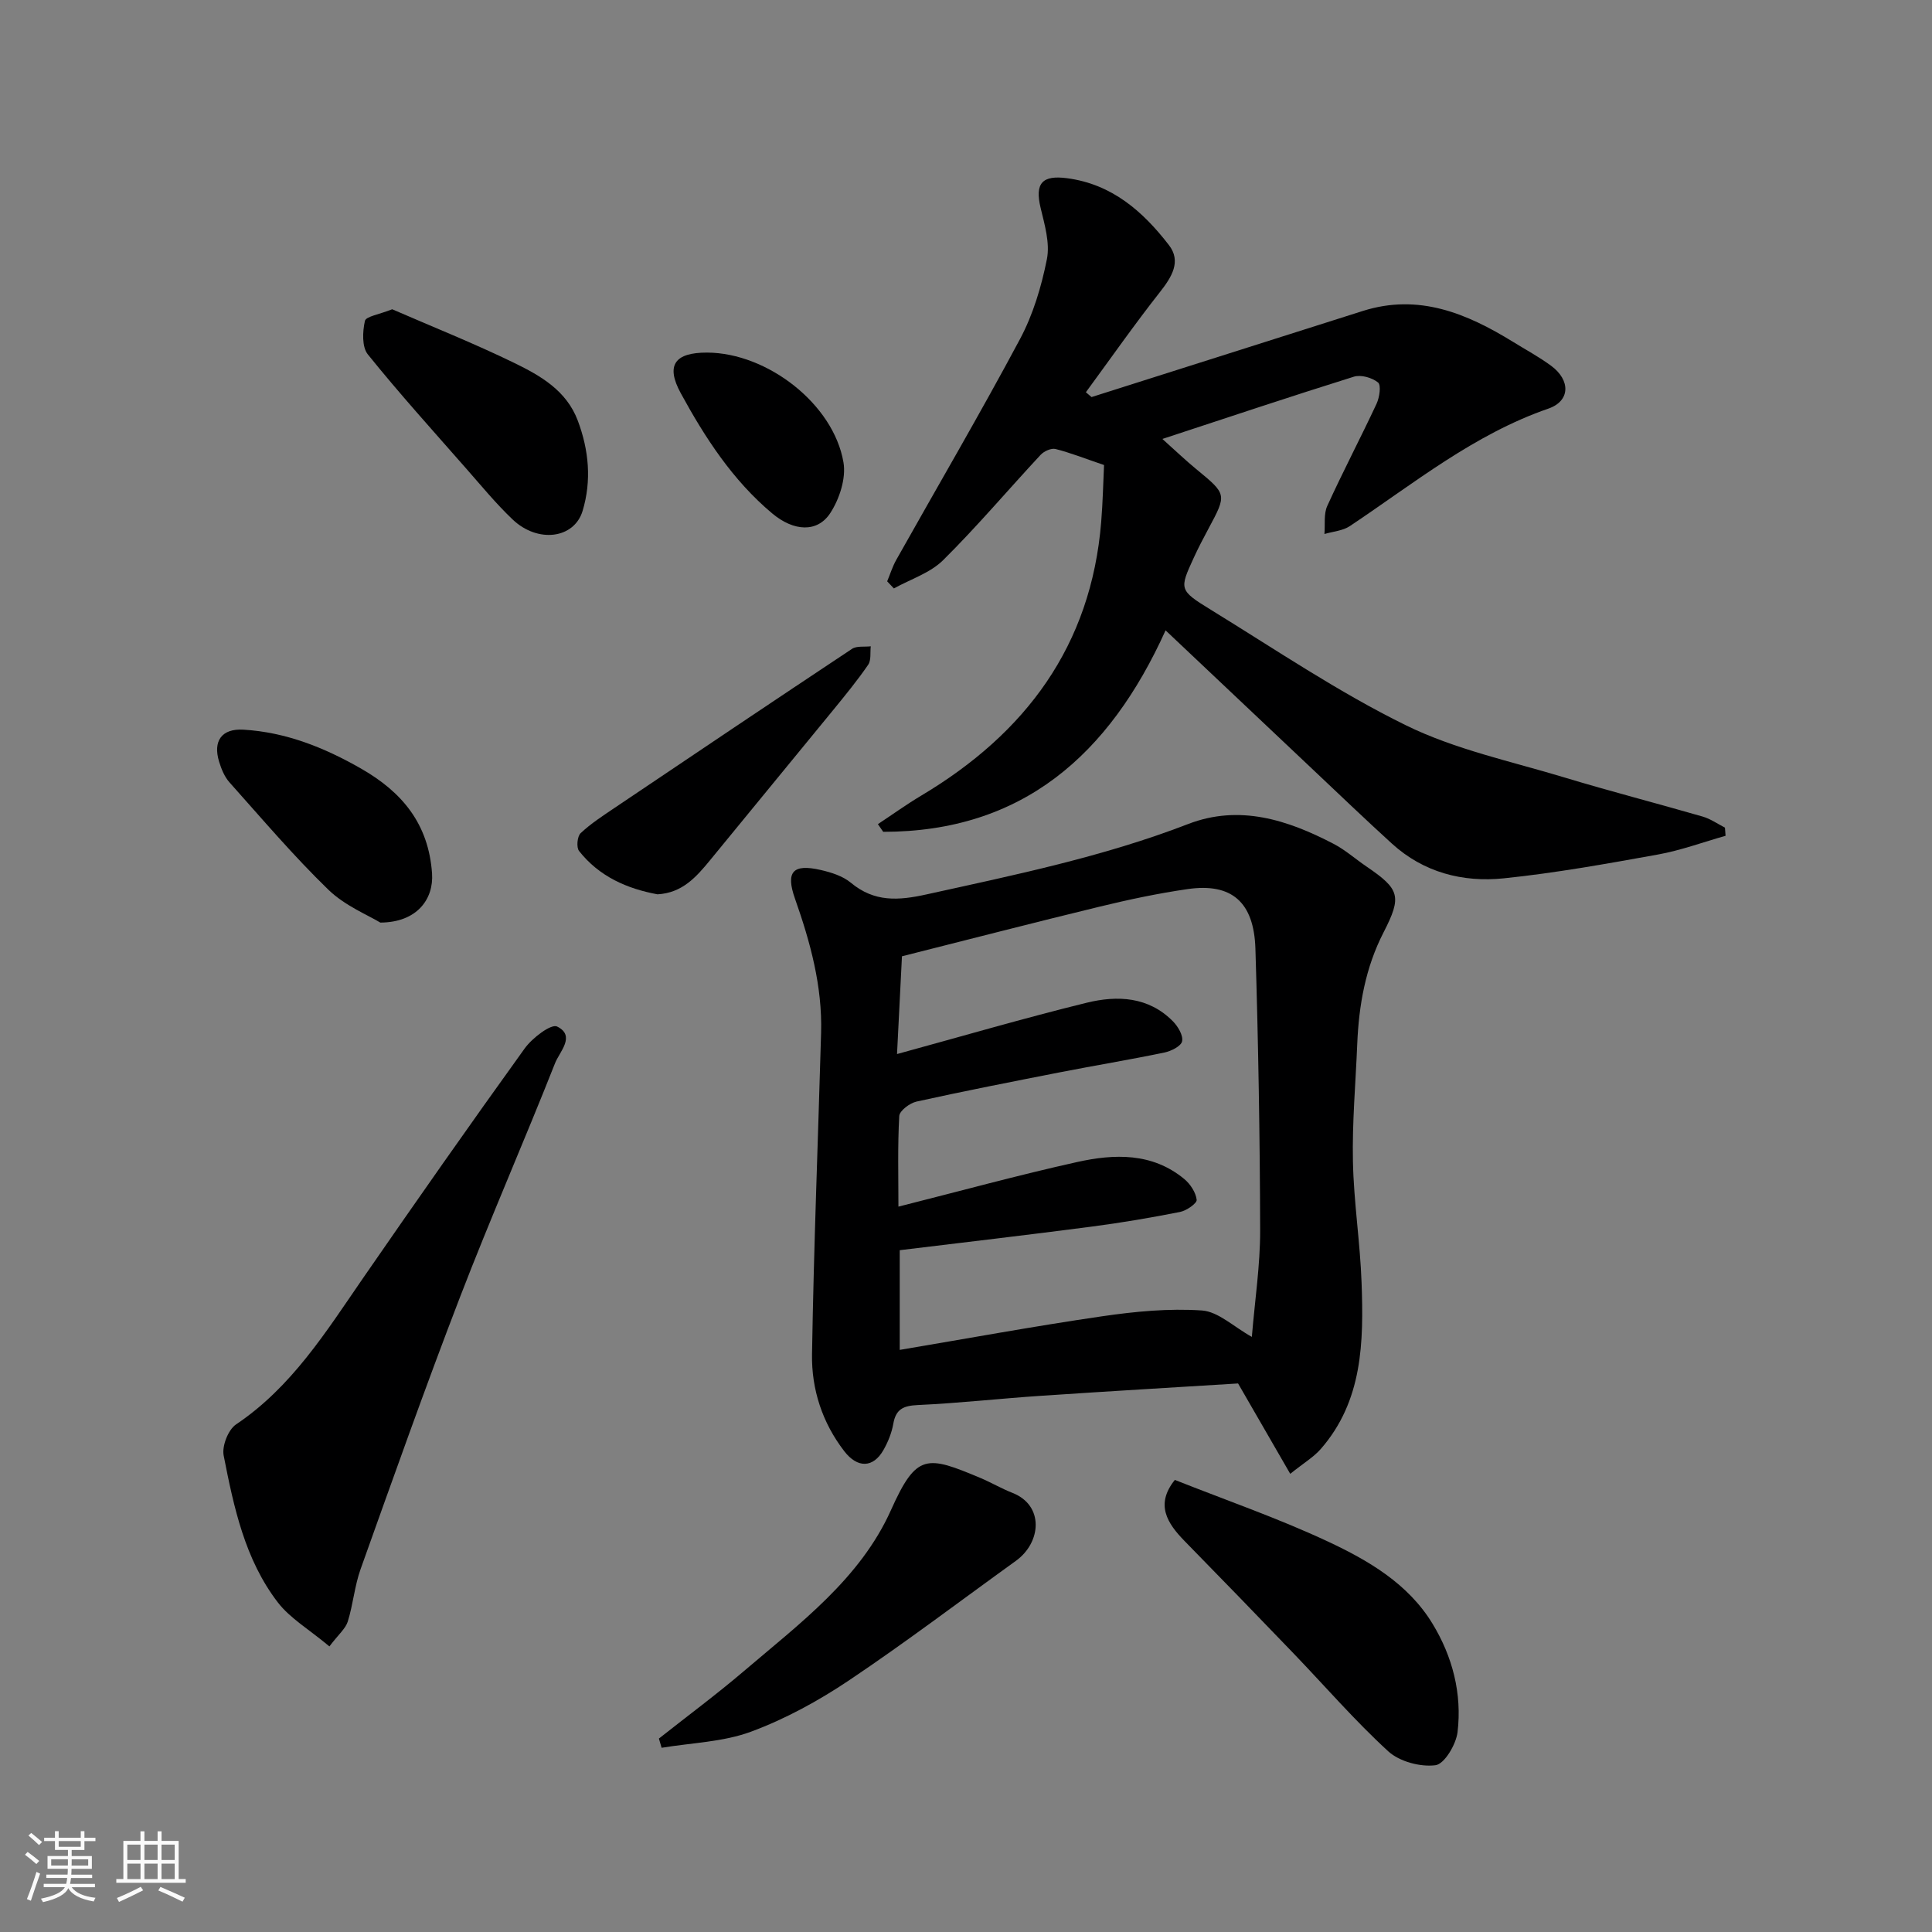 <svg enable-background="new 0 0 400 400" viewBox="0 0 400 400" xmlns="http://www.w3.org/2000/svg"><rect x="0" y="0" width="400" height="400" fill="#808080" stroke="none"/><path d="m5.17 384 .55-.58c.85.61 1.65 1.24 2.4 1.87l-.59.64c-.83-.73-1.62-1.38-2.36-1.93m1.22 9.53-.82-.34c.71-1.76 1.37-3.64 1.98-5.63.24.13.5.25.76.36-.6 1.67-1.24 3.54-1.92 5.61m-.5-13.5.57-.54c.56.44 1.31 1.06 2.26 1.87l-.64.64c-.68-.66-1.41-1.32-2.19-1.97m3.25.46h2.24v-1.36h.77v1.36h4.57v-1.36h.76v1.36h2.28v.69h-2.28v1.84h-2.64v1.26h4.18v2.64h-4.21c0 .45-.02.86-.05 1.21h4.32v.69h-4.38c-.04.34-.1.75-.19 1.22h5.15v.69h-4.82c.87 1.19 2.51 1.92 4.93 2.19-.17.31-.3.57-.37.76-2.77-.49-4.52-1.41-5.26-2.76-.56 1.26-2.3 2.23-5.24 2.9-.12-.24-.26-.48-.43-.72 2.73-.55 4.38-1.34 4.96-2.38h-4.38v-.69h4.65c.1-.38.17-.79.21-1.22h-4.32v-.69h4.4c.03-.34.05-.75.05-1.21h-4.2v-2.64h4.23v-1.26h-2.69v-1.84h-2.24zm1.46 4.46v1.29h3.45c.01-.4.02-.57.01-.53v-.32-.45h-3.46zm1.55-2.59h4.57v-1.19h-4.57zm6.11 2.59h-3.42v.77c-.01.19-.01.37-.02.53h3.44z" fill="#fafafa"/><path d="m32.63 379.16h.82v1.98h3.54v7.89h1.46v.78h-14.37v-.78h1.46v-7.89h3.54v-1.98h.82v1.98h2.73zm-3.49 11.48.5.73c-1.61.82-3.28 1.63-5 2.41-.13-.27-.28-.55-.44-.82 1.75-.72 3.4-1.49 4.94-2.32m-2.78-5.55h2.73v-3.18h-2.73zm0 3.95h2.73v-3.2h-2.73zm3.54-3.95h2.73v-3.18h-2.73zm0 3.95h2.73v-3.2h-2.73zm7.89 4.68c-1.84-.92-3.51-1.7-5.02-2.32l.45-.73c1.89.8 3.57 1.55 5.04 2.23zm-1.62-11.81h-2.73v3.18h2.73zm-2.73 7.13h2.73v-3.2h-2.73z" fill="#fafafa"/><g fill="#000001"><path d="m267.13 305.14c-3.64-6.3-6.86-11.89-10.8-18.71-12.76.79-26.76 1.61-40.74 2.55-8.53.57-17.04 1.53-25.58 1.92-2.97.14-4.53.83-5.06 3.87-.33 1.88-1.09 3.77-2.04 5.44-2.13 3.74-5.38 3.79-8.11.25-4.56-5.91-6.8-12.83-6.68-20.08.36-22.19 1.25-44.36 1.88-66.55.27-9.64-2.23-18.76-5.4-27.75-1.97-5.58-.48-7.29 5.32-5.96 2.18.5 4.57 1.25 6.24 2.64 4.87 4.05 9.83 3.71 15.7 2.41 18.28-4.03 36.57-7.79 54.12-14.56 10.62-4.1 20.59-.87 30.11 4.09 2.44 1.27 4.55 3.16 6.85 4.72 6.87 4.68 7.35 6.15 3.51 13.62-3.75 7.3-5.12 15.09-5.45 23.15-.33 8.1-1.06 16.2-.89 24.28.17 8.37 1.49 16.72 1.79 25.1.44 12.22.27 24.45-8.46 34.44-1.5 1.71-3.58 2.93-6.31 5.13zm-81.41-86.91c13.5-3.69 26.3-7.44 39.25-10.62 6.35-1.56 12.83-1.29 17.89 3.86 1.04 1.06 2.14 2.92 1.88 4.12-.22 1.02-2.28 2.04-3.68 2.33-7.18 1.49-14.42 2.68-21.62 4.09-9.91 1.94-19.82 3.88-29.68 6.06-1.4.31-3.52 1.9-3.58 2.99-.35 6.23-.17 12.49-.17 18.76 12.73-3.21 24.78-6.52 36.98-9.23 7.7-1.71 15.56-1.99 22.21 3.52 1.25 1.04 2.38 2.77 2.56 4.3.08.72-2.11 2.25-3.44 2.51-6.07 1.2-12.19 2.24-18.33 3.04-13.14 1.72-26.31 3.25-39.71 4.88v20.64c14.21-2.39 27.99-4.93 41.85-6.95 6.84-1 13.86-1.68 20.71-1.21 3.39.23 6.58 3.38 10.34 5.47.64-7.7 1.74-14.89 1.72-22.07-.05-19.43-.38-38.86-.98-58.29-.3-9.72-4.96-13.65-13.99-12.36-6.12.88-12.2 2.17-18.21 3.63-13.42 3.25-26.8 6.72-40.98 10.29-.32 6.33-.67 13.21-1.02 20.24z"/><path d="m225.99 82.21c18.72-5.95 37.45-11.9 56.17-17.83 11.55-3.66 21.51.49 31.1 6.4 2.64 1.63 5.38 3.11 7.87 4.94 4.06 2.99 4.01 7.3-.56 8.88-15.41 5.33-27.85 15.49-41.11 24.33-1.46.97-3.48 1.11-5.25 1.63.17-1.95-.18-4.14.59-5.82 3.24-7.12 6.89-14.05 10.2-21.14.61-1.31.99-3.85.31-4.41-1.22-1-3.54-1.66-5.01-1.2-13.1 4.09-26.12 8.45-39.64 12.89 2.84 2.55 4.85 4.47 6.99 6.23 6.37 5.24 6.38 5.21 2.56 12.33-1.07 1.99-2.12 4-3.06 6.05-2.98 6.5-3.08 6.69 3.53 10.75 13.34 8.19 26.39 17.05 40.39 23.92 10.24 5.03 21.78 7.46 32.81 10.8 9.49 2.87 19.1 5.34 28.63 8.1 1.63.47 3.09 1.51 4.62 2.29.04.56.09 1.13.13 1.69-4.66 1.32-9.25 3.02-14 3.88-10.6 1.91-21.23 3.83-31.93 4.93-8.49.87-16.58-1.21-23.15-7.19-5.51-5.02-10.89-10.17-16.31-15.29-9.99-9.43-19.97-18.87-30.55-28.86-11.66 25.81-29.7 41.71-58.46 41.71-.37-.53-.73-1.06-1.1-1.59 3-1.98 5.92-4.09 9.01-5.93 21.58-12.87 35.14-30.99 37.22-56.64.34-4.14.42-8.3.59-11.78-4.03-1.37-6.99-2.55-10.05-3.32-.89-.22-2.38.46-3.08 1.21-6.75 7.25-13.16 14.85-20.19 21.81-2.69 2.66-6.75 3.94-10.19 5.85-.46-.49-.93-.98-1.39-1.47.62-1.49 1.1-3.06 1.89-4.46 8.55-15.22 17.38-30.29 25.6-45.68 2.72-5.09 4.45-10.89 5.58-16.57.66-3.32-.47-7.13-1.3-10.6-1.23-5.11.31-6.84 5.5-6.15 9.3 1.23 15.7 6.9 21.06 13.84 2.61 3.37.6 6.6-1.84 9.71-5.32 6.76-10.26 13.82-15.35 20.76.39.33.78.66 1.17 1z"/><path d="m68.2 340.87c-4.22-3.53-8.13-5.8-10.68-9.11-6.82-8.88-9.11-19.7-11.21-30.4-.39-1.96.93-5.35 2.56-6.45 11.51-7.73 18.6-19.13 26.22-30.18 11.04-15.99 22.19-31.9 33.54-47.66 1.55-2.16 5.47-5.15 6.71-4.54 3.91 1.92.51 5.23-.41 7.56-6.4 16.2-13.41 32.16-19.67 48.41-7.19 18.66-13.87 37.52-20.6 56.36-1.25 3.49-1.55 7.32-2.66 10.87-.47 1.48-1.91 2.65-3.8 5.14z"/><path d="m243.24 306.4c10.61 4.21 21.37 7.93 31.63 12.73 8.41 3.93 16.66 8.73 21.71 17.03 4.16 6.83 6.14 14.5 5.19 22.46-.31 2.56-2.72 6.61-4.57 6.85-3.14.4-7.45-.75-9.78-2.88-6.94-6.36-13.13-13.54-19.67-20.34-7.45-7.76-14.94-15.48-22.47-23.17-3.66-3.74-6.12-7.61-2.04-12.68z"/><path d="m136.42 359.95c5.89-4.66 11.94-9.14 17.65-14.01 11.52-9.83 24.03-19.09 30.39-33.28 5.3-11.83 7.4-11.34 18.58-6.64 2.23.94 4.34 2.19 6.59 3.07 6.59 2.6 5.97 10.26.71 14.06-11.51 8.29-22.82 16.88-34.59 24.77-6.31 4.23-13.17 7.98-20.27 10.61-5.79 2.14-12.31 2.3-18.5 3.33-.19-.64-.38-1.27-.56-1.91z"/><path d="m81.2 64.03c8.17 3.56 16.9 7.03 25.33 11.14 5.39 2.63 10.76 5.69 13.1 11.93 2.3 6.13 2.87 12.41 1 18.65-1.74 5.8-9.29 6.76-14.5 1.8-3.46-3.29-6.51-7.02-9.67-10.61-6.84-7.79-13.8-15.49-20.3-23.56-1.25-1.55-1.1-4.73-.61-6.93.21-.95 2.94-1.33 5.65-2.42z"/><path d="m78.74 191.01c-2.48-1.52-7.3-3.46-10.75-6.8-7.22-7-13.76-14.71-20.47-22.22-1.03-1.15-1.69-2.76-2.15-4.27-1.32-4.28.5-6.92 5.03-6.65 8.78.52 16.72 3.69 24.34 8.05 8.57 4.9 13.99 11.48 14.71 21.71.37 5.32-3.12 10.15-10.71 10.18z"/><path d="m136.13 185.16c-6.34-1.17-12.09-3.7-16.24-8.97-.59-.74-.38-3.04.33-3.7 2.12-1.99 4.61-3.6 7.04-5.24 16.35-11.01 32.71-22.01 49.14-32.91.98-.65 2.57-.37 3.88-.53-.15 1.29.12 2.88-.54 3.83-2.22 3.23-4.71 6.27-7.19 9.31-8.5 10.4-17.05 20.76-25.55 31.16-2.85 3.47-5.74 6.76-10.87 7.05z"/><path d="m146.4 73c12.45.04 26.17 10.64 28.23 22.72.57 3.31-.83 7.6-2.74 10.52-2.66 4.06-7.53 3.81-12.01.06-8.18-6.85-13.92-15.69-18.94-24.9-3.18-5.84-1.19-8.42 5.46-8.4z"/></g></svg>